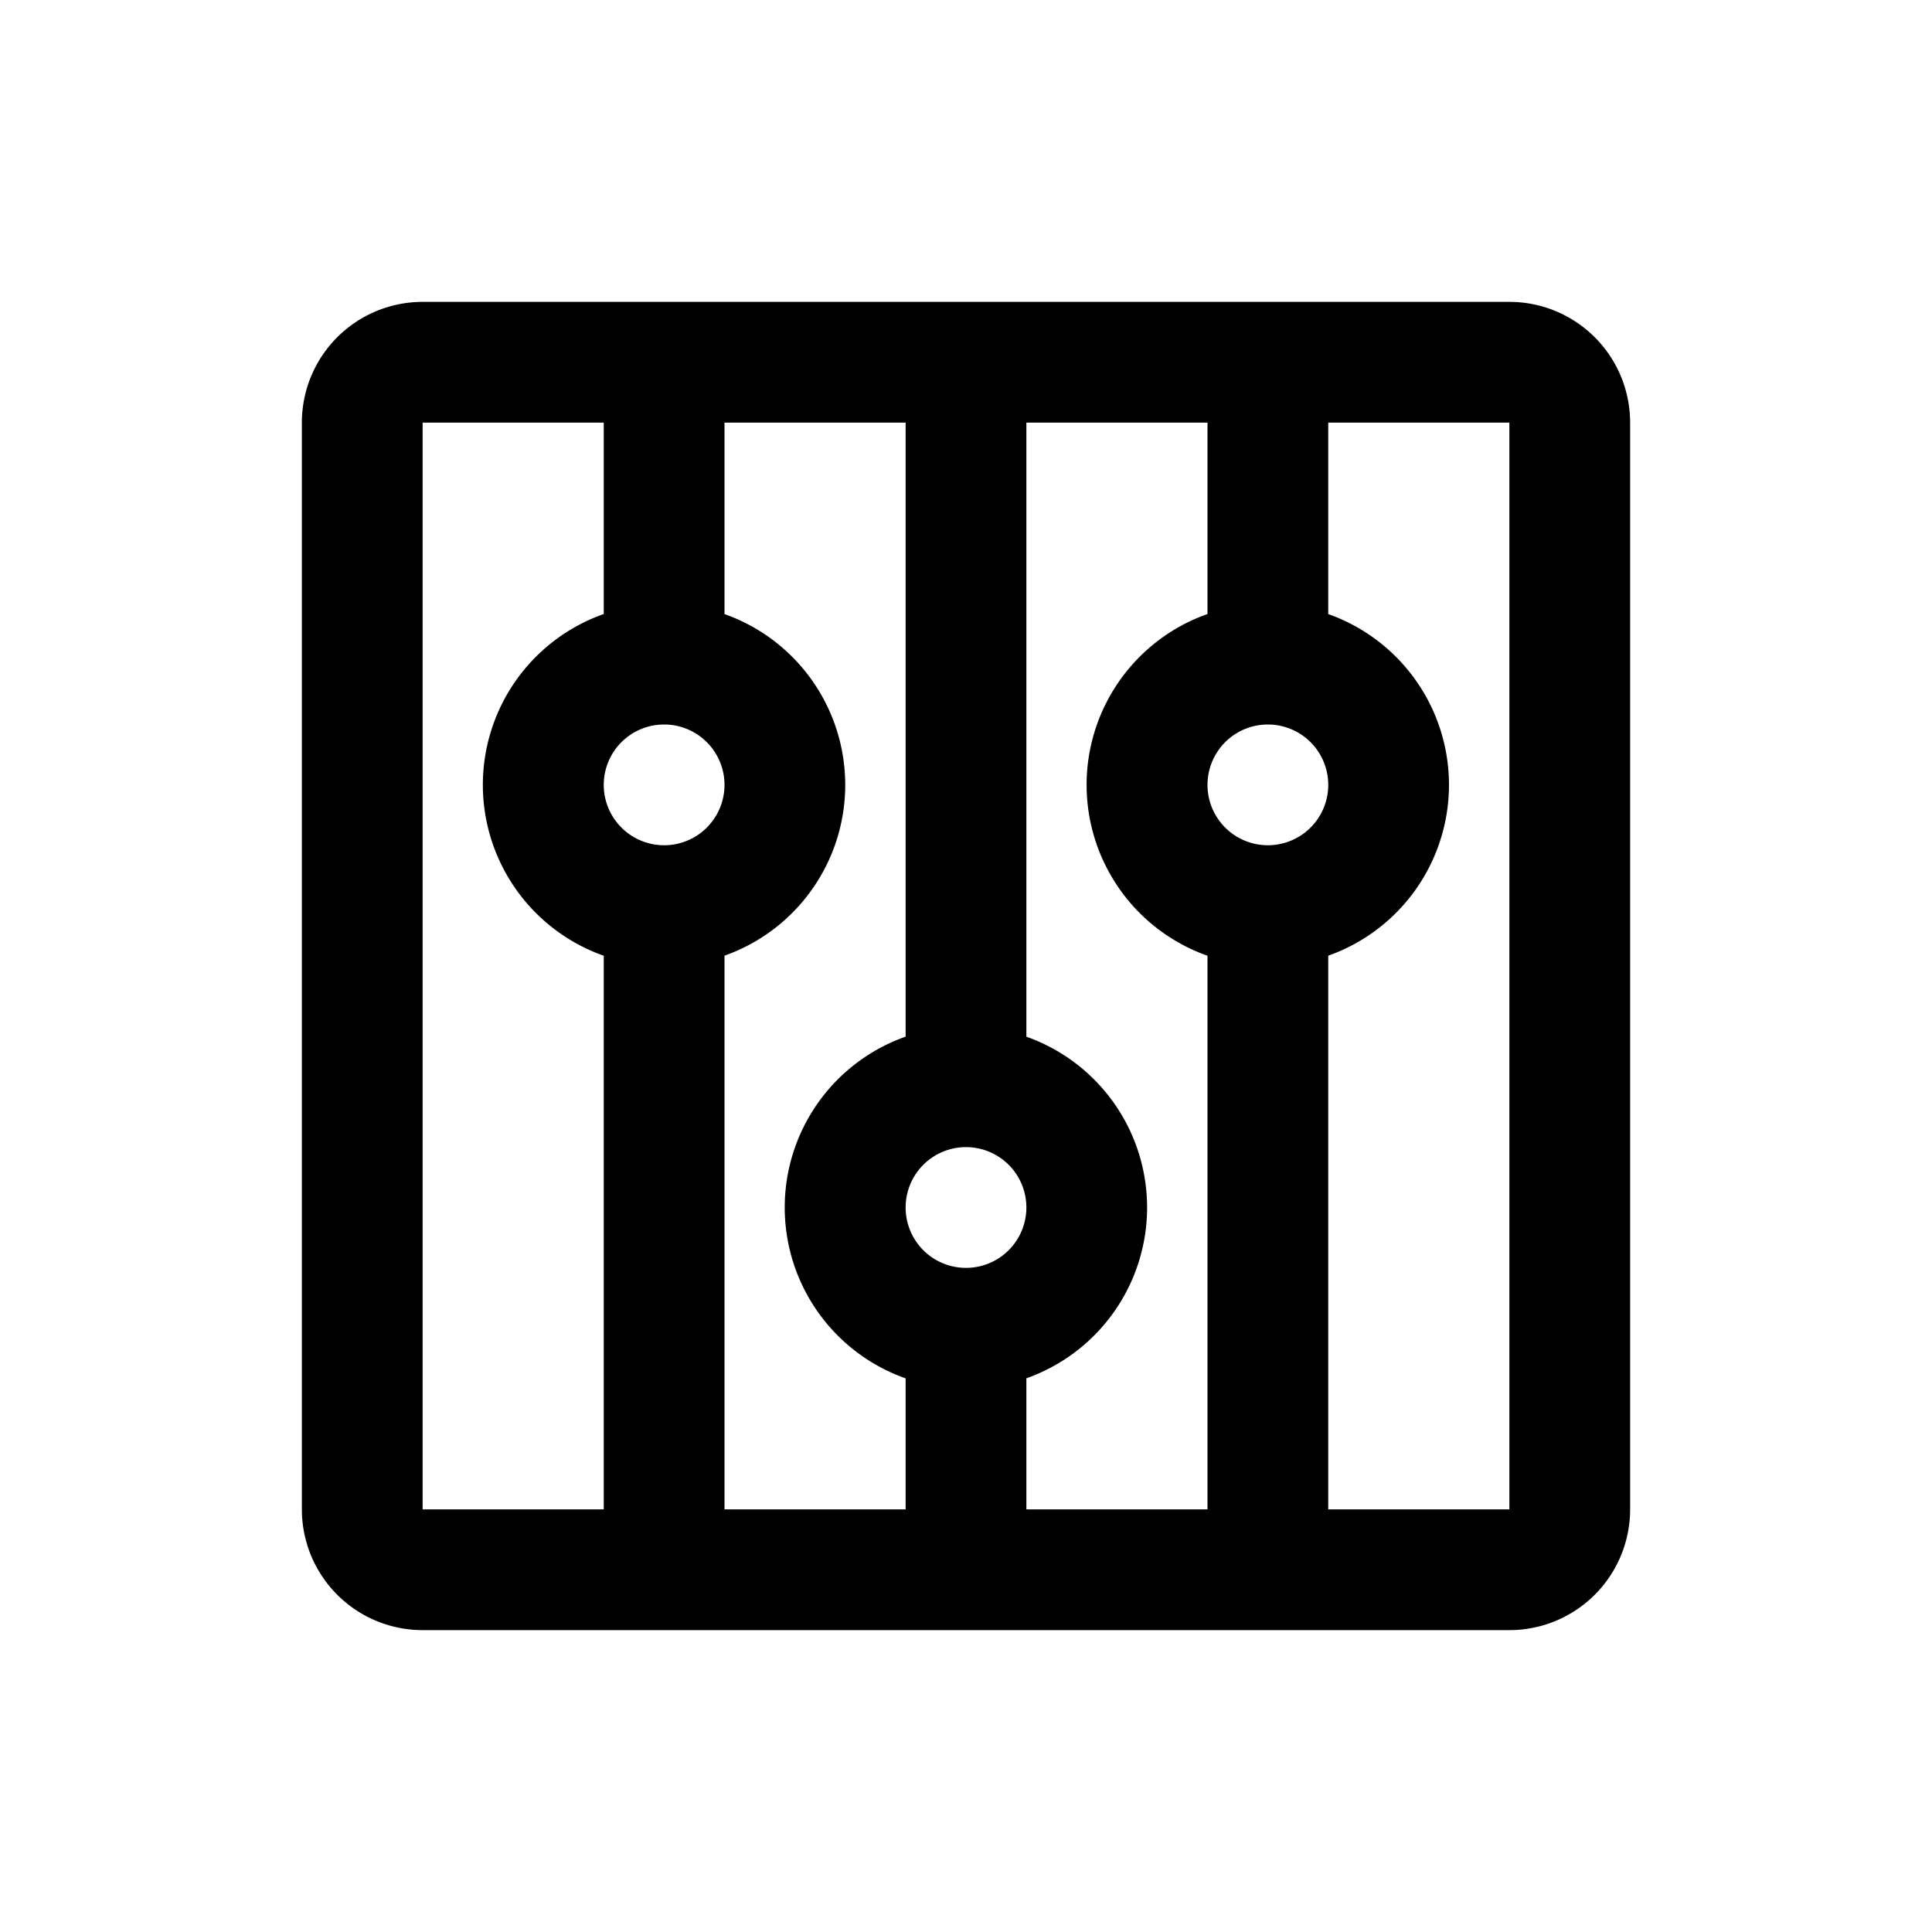 <svg class="icon" width="200px" height="200.00px" viewBox="0 0 1024 1024" version="1.1" xmlns="http://www.w3.org/2000/svg"><path d="M800 160a64 64 0 0 1 64 64v576a64 64 0 0 1-64 64H224a64 64 0 0 1-64-64V224a64 64 0 0 1 64-64h576zM320 224H224v576h96v-293.44a96.032 96.032 0 0 1 0-181.12V224z m160 0h-96v101.472a96.032 96.032 0 0 1 0 181.056V800h96v-69.44a96.032 96.032 0 0 1 0-181.12V224z m160 0h-96v325.472a96.032 96.032 0 0 1 0 181.056V800h96v-293.44a96.032 96.032 0 0 1 0-181.12V224z m160 0h-96v101.472a96.032 96.032 0 0 1 0 181.056V800h96V224z m-288 384a32 32 0 1 0 0 64 32 32 0 0 0 0-64z m-160-224a32 32 0 1 0 0 64 32 32 0 0 0 0-64z m320 0a32 32 0 1 0 0 64 32 32 0 0 0 0-64z" /></svg>